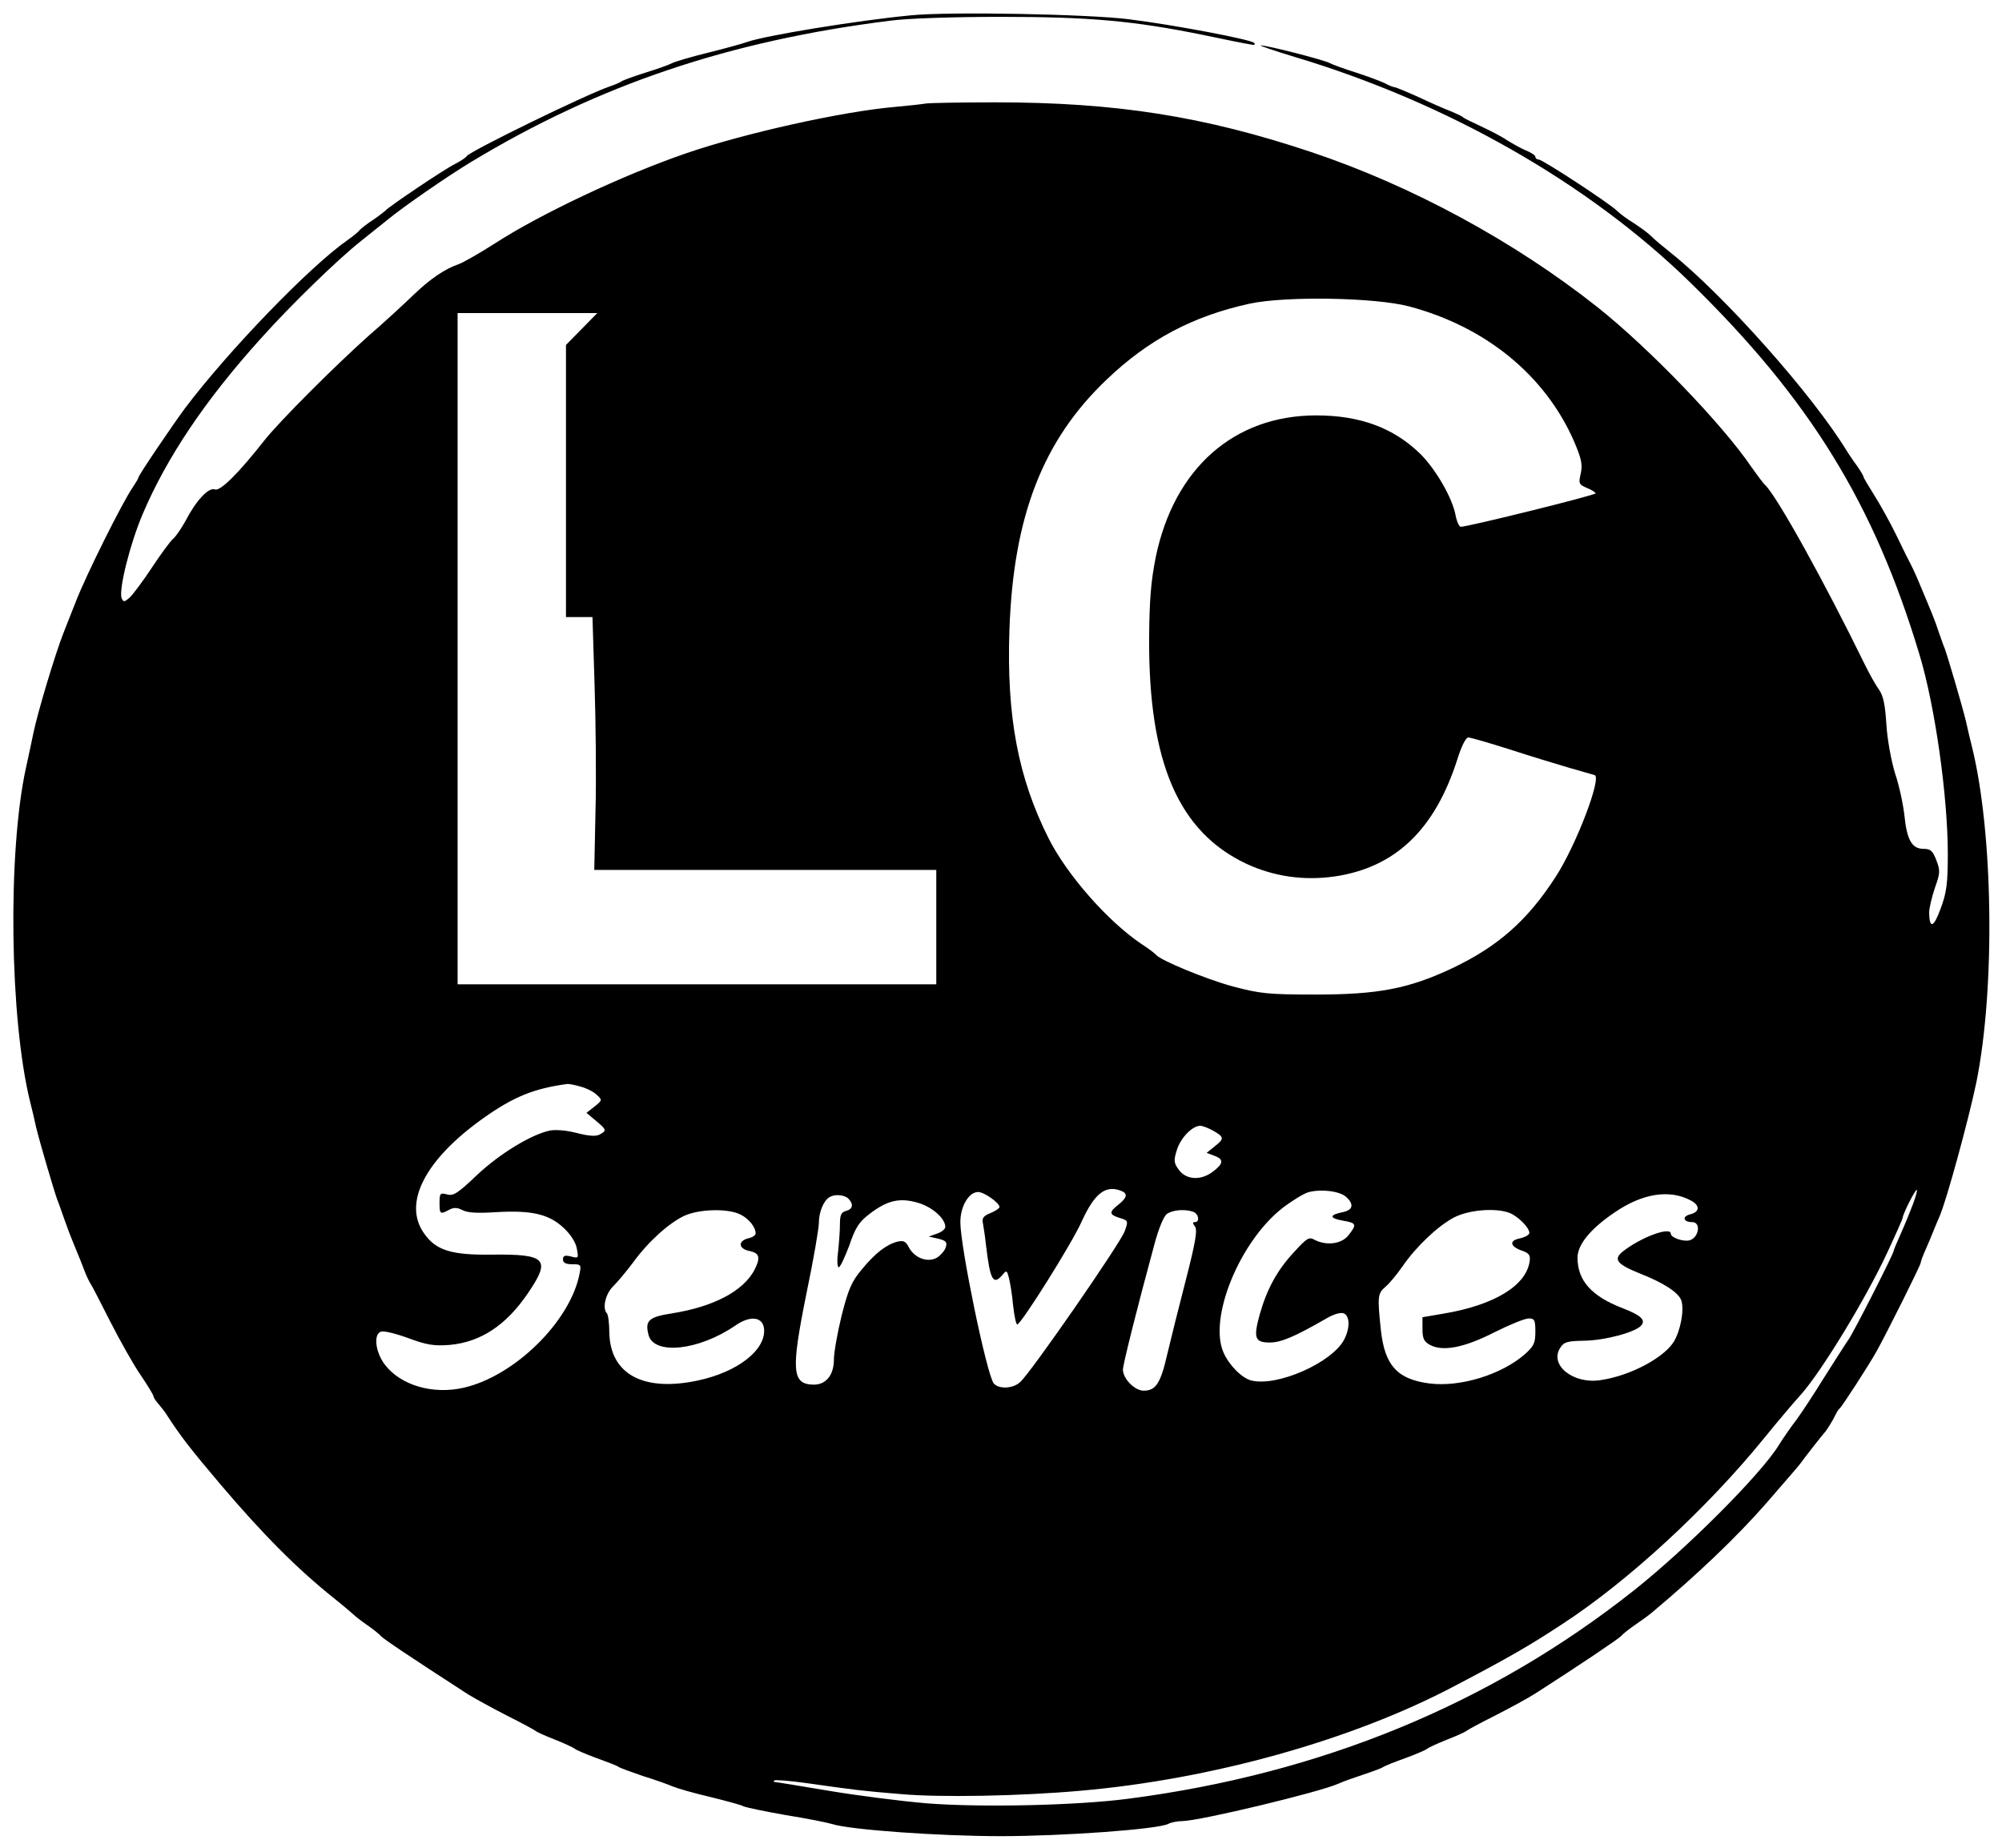 <?xml version="1.0" standalone="no"?>
<!DOCTYPE svg PUBLIC "-//W3C//DTD SVG 20010904//EN"
 "http://www.w3.org/TR/2001/REC-SVG-20010904/DTD/svg10.dtd">
<svg version="1.0" xmlns="http://www.w3.org/2000/svg"
 width="665pt" height="614pt" viewBox="0 0 665 614"
 preserveAspectRatio="xMidYMid meet">
<g transform="translate(0,614) scale(0.1,-0.1)"
fill="#000000" stroke="none">
<path d="M3025 6089 c-178 -17 -489 -68 -545 -89 -14 -5 -71 -21 -128 -35 -57
-14 -111 -30 -120 -35 -9 -5 -48 -19 -87 -31 -38 -12 -74 -25 -80 -29 -5 -4
-24 -12 -42 -18 -76 -26 -462 -214 -473 -231 -3 -5 -20 -16 -39 -26 -35 -17
-222 -143 -231 -155 -3 -3 -21 -17 -40 -30 -19 -12 -39 -28 -45 -34 -5 -7 -24
-22 -41 -34 -126 -88 -397 -369 -540 -559 -42 -57 -154 -222 -154 -229 0 -3
-9 -18 -19 -33 -32 -45 -156 -293 -190 -382 -18 -46 -37 -93 -41 -104 -26 -66
-86 -264 -100 -335 -5 -25 -16 -75 -24 -112 -61 -280 -54 -832 14 -1108 5 -19
14 -57 20 -85 13 -53 58 -206 70 -240 5 -11 13 -36 20 -55 13 -37 19 -54 42
-110 8 -19 21 -51 28 -70 7 -19 17 -39 21 -45 4 -5 33 -62 65 -125 32 -63 77
-143 101 -178 24 -35 43 -67 43 -71 0 -4 8 -16 18 -27 9 -11 22 -27 27 -36 46
-71 78 -112 177 -229 140 -165 255 -281 378 -379 24 -19 51 -42 60 -50 8 -8
31 -26 50 -39 19 -13 40 -30 45 -36 9 -10 89 -64 290 -194 23 -14 81 -46 130
-71 50 -25 92 -48 95 -51 3 -3 32 -16 65 -29 33 -13 62 -27 65 -30 3 -3 34
-17 70 -30 36 -13 70 -26 75 -30 6 -4 42 -17 80 -30 39 -12 84 -28 100 -35 17
-7 73 -23 125 -35 52 -13 102 -26 110 -31 9 -4 72 -17 140 -29 69 -11 139 -25
155 -30 60 -19 356 -40 559 -40 208 0 525 23 557 41 10 5 30 9 46 9 60 1 455
96 518 124 17 8 55 21 85 31 30 10 60 21 65 25 6 4 39 17 75 30 36 13 67 27
70 30 3 3 32 17 65 30 33 13 62 26 65 29 3 3 45 26 95 51 49 25 110 58 135 74
145 93 276 181 285 191 6 7 26 23 45 36 19 13 44 31 55 40 153 128 284 253
382 365 28 32 63 73 77 89 15 17 30 35 34 40 18 25 77 100 82 105 7 7 29 42
37 60 4 8 9 17 13 20 8 6 96 142 123 190 34 61 147 287 147 295 0 4 7 23 16
43 9 21 20 46 24 57 4 11 15 36 23 55 23 53 96 320 122 445 63 312 56 830 -15
1115 -5 19 -14 58 -20 85 -13 53 -58 206 -70 240 -5 11 -13 36 -20 55 -15 45
-21 59 -72 180 -6 14 -15 34 -21 45 -6 11 -28 55 -49 99 -21 43 -54 102 -73
132 -19 30 -35 57 -35 60 0 3 -10 20 -22 37 -13 17 -27 39 -33 48 -113 186
-406 516 -585 659 -24 19 -54 44 -66 56 -12 12 -39 31 -59 44 -20 12 -44 30
-53 39 -25 25 -248 171 -261 171 -6 0 -11 4 -11 9 0 5 -14 14 -31 21 -17 7
-45 23 -63 34 -17 12 -56 32 -86 46 -30 14 -57 27 -60 30 -3 4 -21 12 -40 20
-19 7 -67 28 -107 47 -40 18 -76 33 -80 33 -4 0 -20 6 -34 14 -15 7 -58 23
-95 35 -38 12 -77 26 -86 31 -20 11 -211 60 -230 59 -7 0 43 -17 112 -38 508
-152 977 -420 1314 -749 398 -389 611 -735 762 -1237 52 -172 94 -472 94 -662
0 -98 -4 -129 -24 -182 -23 -63 -37 -68 -38 -13 0 15 9 52 19 82 18 50 18 58
5 92 -12 32 -20 38 -43 38 -38 0 -55 30 -63 110 -4 36 -17 99 -31 140 -13 43
-26 113 -29 163 -4 64 -10 95 -24 115 -11 15 -33 54 -49 87 -132 270 -288 552
-329 593 -8 7 -28 35 -46 60 -96 142 -341 396 -511 531 -275 218 -617 404
-952 516 -356 119 -650 165 -1049 165 -116 0 -220 -2 -231 -4 -11 -2 -56 -7
-100 -11 -177 -15 -503 -88 -695 -154 -210 -72 -485 -202 -635 -299 -50 -32
-104 -63 -120 -69 -49 -17 -97 -50 -155 -106 -30 -29 -95 -89 -145 -132 -113
-101 -294 -282 -346 -347 -87 -111 -148 -171 -165 -164 -21 8 -63 -37 -98
-105 -14 -25 -32 -52 -42 -60 -9 -8 -40 -50 -69 -94 -29 -44 -62 -88 -73 -99
-19 -17 -22 -17 -28 -3 -10 28 27 177 69 277 81 191 209 381 393 585 102 114
258 265 334 325 36 29 74 59 85 68 53 44 199 145 280 194 424 256 856 402
1390 469 58 8 213 13 370 13 294 0 439 -13 671 -60 71 -15 140 -29 154 -31 17
-4 22 -2 15 5 -12 11 -263 59 -415 78 -135 17 -595 26 -725 13z m1656 -967
c255 -68 451 -229 547 -447 25 -59 29 -77 23 -107 -8 -34 -7 -37 20 -49 16 -6
29 -15 29 -18 0 -6 -423 -111 -448 -111 -5 0 -13 17 -17 38 -10 56 -64 150
-115 202 -89 88 -201 130 -348 130 -273 0 -472 -176 -533 -471 -16 -80 -21
-142 -22 -269 -2 -414 98 -644 324 -750 91 -42 189 -56 290 -42 203 29 335
155 410 390 13 42 28 72 36 72 8 0 69 -18 136 -39 67 -22 156 -49 197 -61 41
-12 80 -23 87 -25 24 -8 -61 -232 -129 -337 -94 -146 -192 -232 -343 -304
-146 -69 -248 -88 -455 -88 -158 0 -185 3 -275 27 -89 24 -241 87 -255 105 -3
4 -25 21 -50 37 -112 76 -246 229 -307 350 -101 201 -140 405 -130 693 13 377
111 630 324 832 138 132 286 210 473 251 119 26 418 21 531 -9z m-2749 -75
l-52 -53 0 -452 0 -452 44 0 44 0 7 -226 c4 -125 6 -314 3 -420 l-4 -194 568
0 568 0 0 -190 0 -190 -795 0 -795 0 0 1115 0 1115 232 0 232 0 -52 -53z m-3
-2517 c19 -5 43 -17 53 -27 19 -17 19 -18 -7 -39 l-27 -21 31 -26 c36 -30 37
-33 13 -46 -13 -7 -37 -5 -76 5 -34 9 -71 12 -90 8 -62 -13 -168 -78 -242
-148 -63 -60 -78 -70 -99 -64 -23 6 -25 4 -25 -28 0 -38 2 -39 32 -23 15 8 26
8 44 -1 16 -9 50 -11 111 -7 118 7 176 -6 225 -52 23 -21 41 -49 44 -69 6 -32
6 -33 -20 -26 -20 5 -26 2 -26 -10 0 -11 9 -16 31 -16 29 0 30 -1 24 -32 -31
-158 -215 -339 -384 -378 -103 -24 -211 8 -263 77 -31 41 -38 100 -13 109 8 4
49 -6 90 -21 62 -23 86 -27 138 -23 103 9 188 65 260 171 78 114 62 131 -118
129 -135 -2 -187 14 -226 70 -72 100 2 245 196 383 100 71 168 99 280 114 6 0
25 -3 44 -9z m2102 -147 c36 -21 36 -26 3 -52 l-26 -21 27 -10 c31 -12 29 -26
-7 -53 -39 -29 -86 -27 -111 5 -18 24 -19 32 -8 67 12 40 51 81 78 81 8 0 28
-8 44 -17z m-307 -199 c23 -9 20 -23 -9 -46 -32 -25 -31 -33 4 -44 29 -9 29
-10 17 -44 -14 -40 -316 -476 -348 -502 -24 -22 -71 -23 -87 -4 -23 28 -111
453 -111 536 0 52 28 100 59 100 20 0 71 -36 71 -50 0 -4 -13 -13 -30 -20 -23
-9 -29 -17 -25 -34 2 -11 7 -43 10 -71 14 -119 24 -137 56 -99 12 15 14 13 20
-10 4 -15 11 -56 14 -91 4 -36 10 -65 14 -65 13 1 181 268 214 342 43 94 79
122 131 102z m747 -20 c28 -25 23 -44 -11 -51 -45 -9 -45 -20 0 -28 46 -8 48
-12 19 -49 -23 -29 -73 -35 -112 -15 -19 11 -26 6 -69 -41 -56 -60 -90 -123
-114 -208 -21 -77 -16 -92 34 -92 37 0 82 19 188 80 23 14 48 21 57 17 21 -8
22 -48 2 -87 -40 -77 -223 -158 -309 -136 -31 8 -73 50 -92 93 -50 114 53 367
195 479 31 24 70 48 86 53 43 12 105 4 126 -15z m1883 -25 c-9 -24 -27 -68
-40 -97 -13 -29 -24 -55 -24 -58 0 -9 -130 -265 -149 -293 -10 -14 -46 -71
-81 -126 -34 -55 -76 -119 -93 -142 -18 -23 -44 -61 -59 -85 -61 -98 -306
-343 -480 -481 -477 -378 -1040 -610 -1683 -693 -169 -22 -486 -29 -665 -15
-85 7 -233 26 -328 42 -95 16 -175 29 -179 29 -3 0 -4 2 -1 5 3 3 52 -1 109
-9 163 -23 177 -25 309 -36 131 -12 399 -7 600 11 435 38 901 168 1240 347
183 96 249 134 360 207 218 142 480 384 668 615 47 58 103 124 124 147 68 76
216 319 287 472 28 60 51 112 51 115 0 12 43 97 47 93 2 -3 -4 -24 -13 -48z
m-736 12 c29 -16 28 -37 -3 -45 -29 -7 -24 -26 6 -26 31 0 22 -54 -11 -61 -21
-4 -60 10 -60 22 0 26 -101 -12 -160 -59 -32 -26 -19 -42 58 -73 79 -31 129
-64 137 -90 10 -31 -3 -100 -25 -136 -33 -54 -146 -114 -244 -128 -91 -14
-171 51 -133 108 12 19 24 22 79 23 69 1 171 28 190 51 15 18 -2 34 -62 57
-104 40 -150 92 -150 168 0 43 43 96 123 150 93 64 184 78 255 39z m-2800 7
c18 -18 15 -35 -8 -41 -16 -4 -20 -14 -20 -44 0 -21 -3 -62 -6 -90 -4 -29 -3
-53 2 -53 5 0 20 33 35 72 20 60 33 79 67 105 60 46 101 55 162 37 47 -14 90
-52 90 -80 0 -7 -12 -17 -27 -22 l-28 -10 31 -7 c25 -6 31 -11 26 -27 -2 -10
-15 -26 -28 -35 -30 -19 -75 -4 -95 33 -10 20 -18 24 -38 19 -36 -9 -74 -38
-119 -93 -33 -39 -44 -65 -66 -151 -14 -57 -26 -124 -26 -147 0 -52 -26 -84
-67 -84 -73 1 -76 46 -24 304 23 110 41 215 41 233 0 35 15 73 34 85 17 12 51
9 64 -4z m-358 -53 c28 -14 50 -42 50 -63 0 -6 -11 -13 -25 -16 -35 -9 -32
-35 5 -42 33 -7 37 -22 16 -63 -37 -70 -135 -122 -273 -144 -78 -12 -91 -24
-79 -71 17 -69 167 -53 288 30 50 35 92 30 96 -11 6 -70 -88 -143 -219 -171
-181 -39 -291 20 -295 157 0 33 -4 62 -8 66 -16 16 -5 66 22 91 15 15 44 50
65 78 49 68 119 131 170 155 51 23 146 25 187 4z m1504 9 c18 -7 22 -34 5 -34
-8 0 -8 -4 0 -14 9 -11 3 -50 -30 -178 -23 -89 -51 -201 -62 -248 -22 -96 -38
-120 -78 -120 -30 0 -69 40 -69 70 0 17 49 212 104 414 14 53 31 95 42 103 19
14 62 17 88 7z m1049 -3 c29 -11 67 -49 67 -67 0 -6 -14 -14 -31 -18 -37 -7
-34 -27 7 -41 23 -8 28 -15 25 -35 -11 -81 -118 -146 -286 -174 l-70 -12 0
-39 c0 -32 5 -42 25 -53 43 -23 114 -9 214 42 50 25 101 46 114 46 19 0 22 -5
22 -44 0 -38 -5 -48 -35 -75 -78 -68 -215 -110 -317 -97 -107 14 -148 60 -161
176 -12 113 -11 123 15 145 13 11 38 41 56 67 46 67 118 135 171 163 49 26
138 33 184 16z"/>
</g>
</svg>
